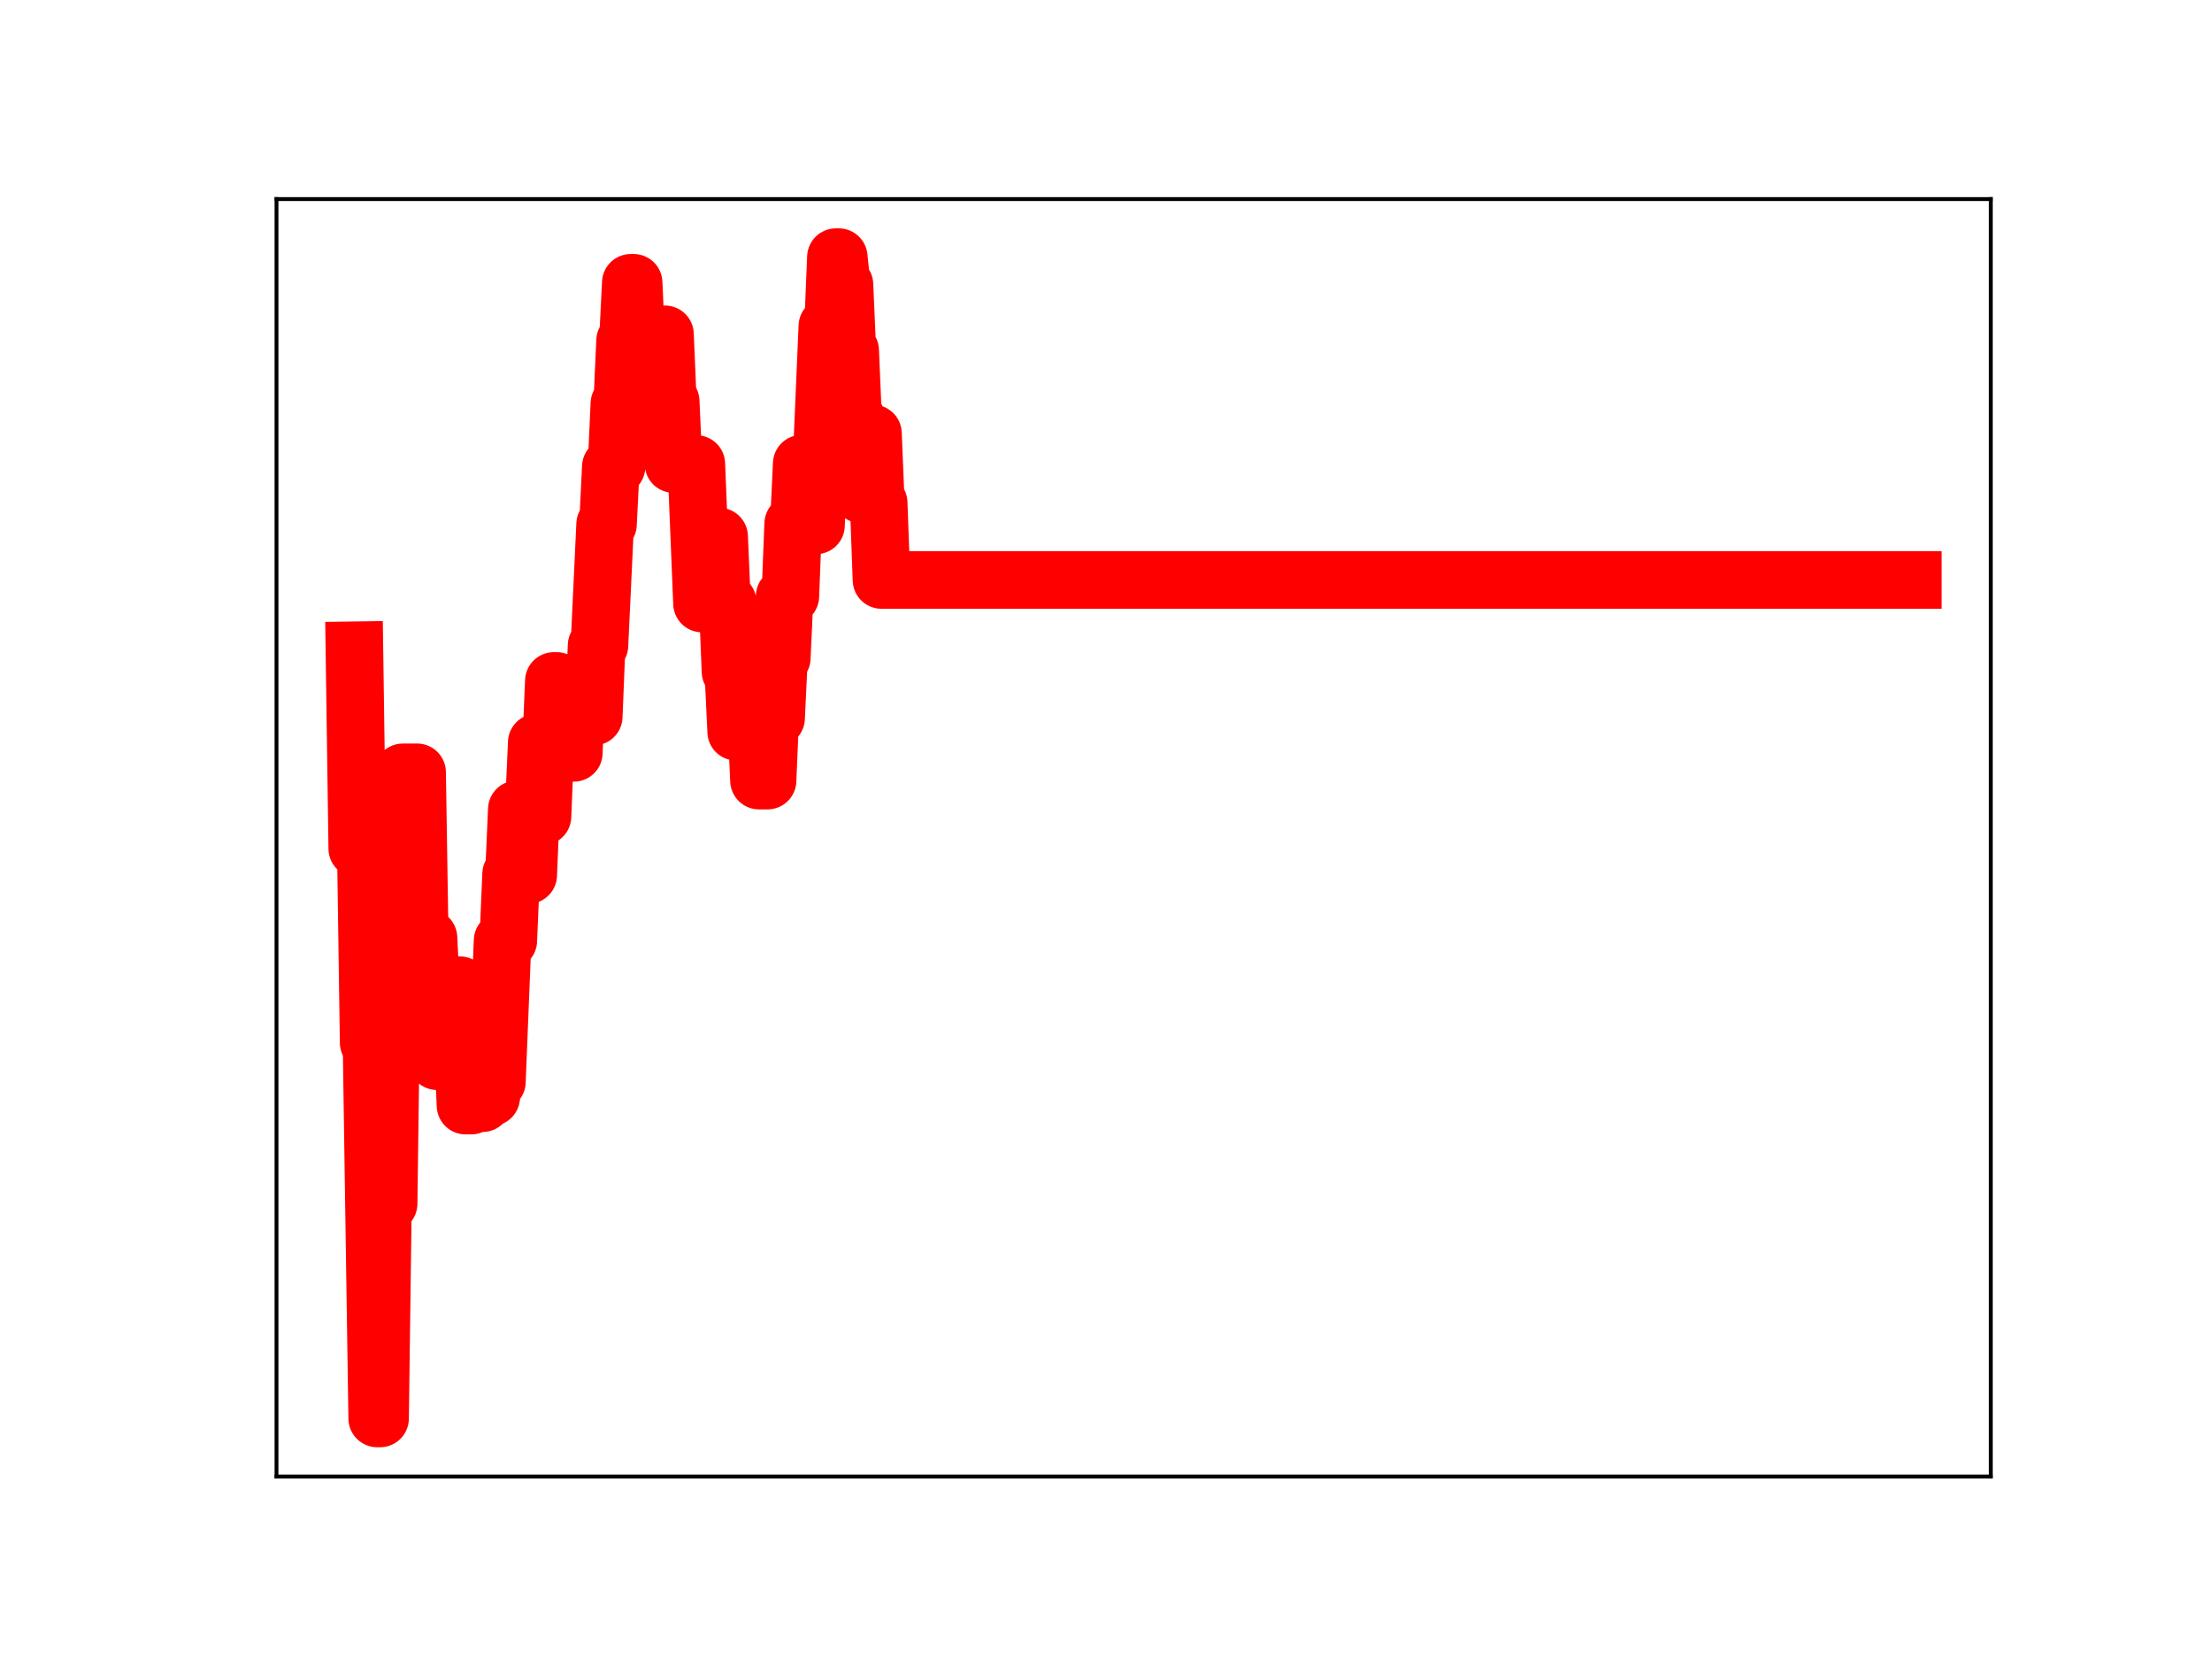 <?xml version="1.0" encoding="utf-8" standalone="no"?>
<!DOCTYPE svg PUBLIC "-//W3C//DTD SVG 1.1//EN"
  "http://www.w3.org/Graphics/SVG/1.1/DTD/svg11.dtd">
<!-- Created with matplotlib (https://matplotlib.org/) -->
<svg height="345.6pt" version="1.1" viewBox="0 0 460.8 345.6" width="460.8pt" xmlns="http://www.w3.org/2000/svg" xmlns:xlink="http://www.w3.org/1999/xlink">
 <defs>
  <style type="text/css">
*{stroke-linecap:butt;stroke-linejoin:round;}
  </style>
 </defs>
 <g id="figure_1">
  <g id="patch_1">
   <path d="M 0 345.6 
L 460.8 345.6 
L 460.8 0 
L 0 0 
z
" style="fill:#ffffff;"/>
  </g>
  <g id="axes_1">
   <g id="patch_2">
    <path d="M 57.6 307.584 
L 414.72 307.584 
L 414.72 41.472 
L 57.6 41.472 
z
" style="fill:#ffffff;"/>
   </g>
   <g id="line2d_1">
    <path clip-path="url(#pf8d76a6cd9)" d="M 73.833 135.465 
L 74.426 176.778 
L 76.207 176.778 
L 76.8 217.218 
L 77.394 217.218 
L 78.581 295.488 
L 79.174 295.488 
L 79.768 250.747 
L 80.955 250.747 
L 81.548 206.134 
L 83.329 206.134 
L 83.923 160.891 
L 86.89 160.888 
L 87.484 198.344 
L 88.077 198.344 
L 88.671 195.387 
L 89.264 195.387 
L 89.858 207.455 
L 90.451 207.455 
L 91.045 221.063 
L 91.638 221.063 
L 92.232 206.686 
L 93.419 206.686 
L 94.012 219.296 
L 94.606 219.296 
L 95.199 205.228 
L 95.793 205.228 
L 96.98 230.316 
L 98.167 230.316 
L 98.76 216.282 
L 99.354 216.282 
L 99.948 229.809 
L 100.541 229.809 
L 101.135 215.413 
L 101.728 228.582 
L 102.322 228.582 
L 102.915 225.366 
L 103.509 225.366 
L 104.696 195.961 
L 105.883 195.961 
L 106.476 182.059 
L 107.07 182.059 
L 107.663 168.599 
L 108.257 168.599 
L 108.85 182.286 
L 110.037 182.286 
L 110.631 167.917 
L 111.224 167.917 
L 111.818 154.682 
L 112.411 154.682 
L 113.005 170.084 
L 113.598 155.82 
L 114.785 155.82 
L 115.379 141.855 
L 115.973 141.855 
L 116.566 144.905 
L 117.16 144.905 
L 117.753 143.296 
L 118.347 156.833 
L 119.534 156.833 
L 120.127 142.769 
L 120.721 142.769 
L 121.314 144.902 
L 121.908 149.283 
L 123.688 149.283 
L 124.282 134.455 
L 124.875 134.455 
L 126.062 109.201 
L 126.656 109.201 
L 127.249 97.223 
L 128.436 97.223 
L 129.03 84.092 
L 129.623 84.092 
L 130.217 70.97 
L 130.81 70.97 
L 131.404 58.913 
L 131.998 58.913 
L 132.591 72.207 
L 133.185 72.207 
L 133.778 70.645 
L 134.965 70.645 
L 135.559 83.894 
L 137.339 83.894 
L 137.933 69.647 
L 138.526 69.647 
L 139.12 83.583 
L 139.713 83.583 
L 140.307 96.659 
L 145.055 96.659 
L 146.242 125.724 
L 147.429 125.724 
L 148.023 123.652 
L 148.616 123.652 
L 149.21 111.771 
L 149.803 111.771 
L 150.397 125.419 
L 151.584 125.419 
L 152.177 139.907 
L 152.771 139.907 
L 153.364 152.434 
L 153.958 152.434 
L 154.551 137.466 
L 155.145 137.466 
L 155.738 151.201 
L 156.332 151.201 
L 156.925 149.771 
L 157.519 149.771 
L 158.112 162.611 
L 159.893 162.611 
L 160.486 148.647 
L 161.08 148.647 
L 161.673 149.596 
L 162.267 137.078 
L 162.86 137.078 
L 163.454 124.213 
L 164.641 124.213 
L 165.235 109.109 
L 166.422 109.109 
L 167.015 96.595 
L 167.609 109.449 
L 169.983 109.449 
L 170.576 95.581 
L 171.17 95.581 
L 172.357 67.945 
L 173.544 67.945 
L 174.137 53.568 
L 174.731 53.568 
L 175.324 59.295 
L 175.918 59.295 
L 176.511 73.021 
L 177.105 73.021 
L 177.698 86.91 
L 178.292 86.91 
L 178.885 100.986 
L 179.479 103.023 
L 180.073 103.023 
L 180.666 90.302 
L 181.853 90.302 
L 182.447 104.73 
L 183.04 104.73 
L 183.634 120.821 
L 398.487 120.821 
L 398.487 120.821 
" style="fill:none;stroke:#ff0000;stroke-linecap:square;stroke-width:12;"/>
    <defs>
     <path d="M 0 3 
C 0.796 3 1.559 2.684 2.121 2.121 
C 2.684 1.559 3 0.796 3 0 
C 3 -0.796 2.684 -1.559 2.121 -2.121 
C 1.559 -2.684 0.796 -3 0 -3 
C -0.796 -3 -1.559 -2.684 -2.121 -2.121 
C -2.684 -1.559 -3 -0.796 -3 0 
C -3 0.796 -2.684 1.559 -2.121 2.121 
C -1.559 2.684 -0.796 3 0 3 
z
" id="mabb7058102" style="stroke:#ff0000;"/>
    </defs>
    <g clip-path="url(#pf8d76a6cd9)">
     <use style="fill:#ff0000;stroke:#ff0000;" x="73.833" xlink:href="#mabb7058102" y="135.465"/>
     <use style="fill:#ff0000;stroke:#ff0000;" x="74.426" xlink:href="#mabb7058102" y="176.778"/>
     <use style="fill:#ff0000;stroke:#ff0000;" x="75.02" xlink:href="#mabb7058102" y="176.778"/>
     <use style="fill:#ff0000;stroke:#ff0000;" x="75.613" xlink:href="#mabb7058102" y="176.778"/>
     <use style="fill:#ff0000;stroke:#ff0000;" x="76.207" xlink:href="#mabb7058102" y="176.778"/>
     <use style="fill:#ff0000;stroke:#ff0000;" x="76.8" xlink:href="#mabb7058102" y="217.218"/>
     <use style="fill:#ff0000;stroke:#ff0000;" x="77.394" xlink:href="#mabb7058102" y="217.218"/>
     <use style="fill:#ff0000;stroke:#ff0000;" x="77.987" xlink:href="#mabb7058102" y="256.075"/>
     <use style="fill:#ff0000;stroke:#ff0000;" x="78.581" xlink:href="#mabb7058102" y="295.488"/>
     <use style="fill:#ff0000;stroke:#ff0000;" x="79.174" xlink:href="#mabb7058102" y="295.488"/>
     <use style="fill:#ff0000;stroke:#ff0000;" x="79.768" xlink:href="#mabb7058102" y="250.747"/>
     <use style="fill:#ff0000;stroke:#ff0000;" x="80.361" xlink:href="#mabb7058102" y="250.747"/>
     <use style="fill:#ff0000;stroke:#ff0000;" x="80.955" xlink:href="#mabb7058102" y="250.747"/>
     <use style="fill:#ff0000;stroke:#ff0000;" x="81.548" xlink:href="#mabb7058102" y="206.134"/>
     <use style="fill:#ff0000;stroke:#ff0000;" x="82.142" xlink:href="#mabb7058102" y="206.134"/>
     <use style="fill:#ff0000;stroke:#ff0000;" x="82.736" xlink:href="#mabb7058102" y="206.134"/>
     <use style="fill:#ff0000;stroke:#ff0000;" x="83.329" xlink:href="#mabb7058102" y="206.134"/>
     <use style="fill:#ff0000;stroke:#ff0000;" x="83.923" xlink:href="#mabb7058102" y="160.891"/>
     <use style="fill:#ff0000;stroke:#ff0000;" x="84.516" xlink:href="#mabb7058102" y="160.891"/>
     <use style="fill:#ff0000;stroke:#ff0000;" x="85.11" xlink:href="#mabb7058102" y="160.891"/>
     <use style="fill:#ff0000;stroke:#ff0000;" x="85.703" xlink:href="#mabb7058102" y="160.891"/>
     <use style="fill:#ff0000;stroke:#ff0000;" x="86.297" xlink:href="#mabb7058102" y="160.888"/>
     <use style="fill:#ff0000;stroke:#ff0000;" x="86.89" xlink:href="#mabb7058102" y="160.888"/>
     <use style="fill:#ff0000;stroke:#ff0000;" x="87.484" xlink:href="#mabb7058102" y="198.344"/>
     <use style="fill:#ff0000;stroke:#ff0000;" x="88.077" xlink:href="#mabb7058102" y="198.344"/>
     <use style="fill:#ff0000;stroke:#ff0000;" x="88.671" xlink:href="#mabb7058102" y="195.387"/>
     <use style="fill:#ff0000;stroke:#ff0000;" x="89.264" xlink:href="#mabb7058102" y="195.387"/>
     <use style="fill:#ff0000;stroke:#ff0000;" x="89.858" xlink:href="#mabb7058102" y="207.455"/>
     <use style="fill:#ff0000;stroke:#ff0000;" x="90.451" xlink:href="#mabb7058102" y="207.455"/>
     <use style="fill:#ff0000;stroke:#ff0000;" x="91.045" xlink:href="#mabb7058102" y="221.063"/>
     <use style="fill:#ff0000;stroke:#ff0000;" x="91.638" xlink:href="#mabb7058102" y="221.063"/>
     <use style="fill:#ff0000;stroke:#ff0000;" x="92.232" xlink:href="#mabb7058102" y="206.686"/>
     <use style="fill:#ff0000;stroke:#ff0000;" x="92.825" xlink:href="#mabb7058102" y="206.686"/>
     <use style="fill:#ff0000;stroke:#ff0000;" x="93.419" xlink:href="#mabb7058102" y="206.686"/>
     <use style="fill:#ff0000;stroke:#ff0000;" x="94.012" xlink:href="#mabb7058102" y="219.296"/>
     <use style="fill:#ff0000;stroke:#ff0000;" x="94.606" xlink:href="#mabb7058102" y="219.296"/>
     <use style="fill:#ff0000;stroke:#ff0000;" x="95.199" xlink:href="#mabb7058102" y="205.228"/>
     <use style="fill:#ff0000;stroke:#ff0000;" x="95.793" xlink:href="#mabb7058102" y="205.228"/>
     <use style="fill:#ff0000;stroke:#ff0000;" x="96.386" xlink:href="#mabb7058102" y="218.008"/>
     <use style="fill:#ff0000;stroke:#ff0000;" x="96.98" xlink:href="#mabb7058102" y="230.316"/>
     <use style="fill:#ff0000;stroke:#ff0000;" x="97.573" xlink:href="#mabb7058102" y="230.316"/>
     <use style="fill:#ff0000;stroke:#ff0000;" x="98.167" xlink:href="#mabb7058102" y="230.316"/>
     <use style="fill:#ff0000;stroke:#ff0000;" x="98.76" xlink:href="#mabb7058102" y="216.282"/>
     <use style="fill:#ff0000;stroke:#ff0000;" x="99.354" xlink:href="#mabb7058102" y="216.282"/>
     <use style="fill:#ff0000;stroke:#ff0000;" x="99.948" xlink:href="#mabb7058102" y="229.809"/>
     <use style="fill:#ff0000;stroke:#ff0000;" x="100.541" xlink:href="#mabb7058102" y="229.809"/>
     <use style="fill:#ff0000;stroke:#ff0000;" x="101.135" xlink:href="#mabb7058102" y="215.413"/>
     <use style="fill:#ff0000;stroke:#ff0000;" x="101.728" xlink:href="#mabb7058102" y="228.582"/>
     <use style="fill:#ff0000;stroke:#ff0000;" x="102.322" xlink:href="#mabb7058102" y="228.582"/>
     <use style="fill:#ff0000;stroke:#ff0000;" x="102.915" xlink:href="#mabb7058102" y="225.366"/>
     <use style="fill:#ff0000;stroke:#ff0000;" x="103.509" xlink:href="#mabb7058102" y="225.366"/>
     <use style="fill:#ff0000;stroke:#ff0000;" x="104.102" xlink:href="#mabb7058102" y="210.723"/>
     <use style="fill:#ff0000;stroke:#ff0000;" x="104.696" xlink:href="#mabb7058102" y="195.961"/>
     <use style="fill:#ff0000;stroke:#ff0000;" x="105.289" xlink:href="#mabb7058102" y="195.961"/>
     <use style="fill:#ff0000;stroke:#ff0000;" x="105.883" xlink:href="#mabb7058102" y="195.961"/>
     <use style="fill:#ff0000;stroke:#ff0000;" x="106.476" xlink:href="#mabb7058102" y="182.059"/>
     <use style="fill:#ff0000;stroke:#ff0000;" x="107.07" xlink:href="#mabb7058102" y="182.059"/>
     <use style="fill:#ff0000;stroke:#ff0000;" x="107.663" xlink:href="#mabb7058102" y="168.599"/>
     <use style="fill:#ff0000;stroke:#ff0000;" x="108.257" xlink:href="#mabb7058102" y="168.599"/>
     <use style="fill:#ff0000;stroke:#ff0000;" x="108.85" xlink:href="#mabb7058102" y="182.286"/>
     <use style="fill:#ff0000;stroke:#ff0000;" x="109.444" xlink:href="#mabb7058102" y="182.286"/>
     <use style="fill:#ff0000;stroke:#ff0000;" x="110.037" xlink:href="#mabb7058102" y="182.286"/>
     <use style="fill:#ff0000;stroke:#ff0000;" x="110.631" xlink:href="#mabb7058102" y="167.917"/>
     <use style="fill:#ff0000;stroke:#ff0000;" x="111.224" xlink:href="#mabb7058102" y="167.917"/>
     <use style="fill:#ff0000;stroke:#ff0000;" x="111.818" xlink:href="#mabb7058102" y="154.682"/>
     <use style="fill:#ff0000;stroke:#ff0000;" x="112.411" xlink:href="#mabb7058102" y="154.682"/>
     <use style="fill:#ff0000;stroke:#ff0000;" x="113.005" xlink:href="#mabb7058102" y="170.084"/>
     <use style="fill:#ff0000;stroke:#ff0000;" x="113.598" xlink:href="#mabb7058102" y="155.82"/>
     <use style="fill:#ff0000;stroke:#ff0000;" x="114.192" xlink:href="#mabb7058102" y="155.82"/>
     <use style="fill:#ff0000;stroke:#ff0000;" x="114.785" xlink:href="#mabb7058102" y="155.82"/>
     <use style="fill:#ff0000;stroke:#ff0000;" x="115.379" xlink:href="#mabb7058102" y="141.855"/>
     <use style="fill:#ff0000;stroke:#ff0000;" x="115.973" xlink:href="#mabb7058102" y="141.855"/>
     <use style="fill:#ff0000;stroke:#ff0000;" x="116.566" xlink:href="#mabb7058102" y="144.905"/>
     <use style="fill:#ff0000;stroke:#ff0000;" x="117.16" xlink:href="#mabb7058102" y="144.905"/>
     <use style="fill:#ff0000;stroke:#ff0000;" x="117.753" xlink:href="#mabb7058102" y="143.296"/>
     <use style="fill:#ff0000;stroke:#ff0000;" x="118.347" xlink:href="#mabb7058102" y="156.833"/>
     <use style="fill:#ff0000;stroke:#ff0000;" x="118.94" xlink:href="#mabb7058102" y="156.833"/>
     <use style="fill:#ff0000;stroke:#ff0000;" x="119.534" xlink:href="#mabb7058102" y="156.833"/>
     <use style="fill:#ff0000;stroke:#ff0000;" x="120.127" xlink:href="#mabb7058102" y="142.769"/>
     <use style="fill:#ff0000;stroke:#ff0000;" x="120.721" xlink:href="#mabb7058102" y="142.769"/>
     <use style="fill:#ff0000;stroke:#ff0000;" x="121.314" xlink:href="#mabb7058102" y="144.902"/>
     <use style="fill:#ff0000;stroke:#ff0000;" x="121.908" xlink:href="#mabb7058102" y="149.283"/>
     <use style="fill:#ff0000;stroke:#ff0000;" x="122.501" xlink:href="#mabb7058102" y="149.283"/>
     <use style="fill:#ff0000;stroke:#ff0000;" x="123.095" xlink:href="#mabb7058102" y="149.283"/>
     <use style="fill:#ff0000;stroke:#ff0000;" x="123.688" xlink:href="#mabb7058102" y="149.283"/>
     <use style="fill:#ff0000;stroke:#ff0000;" x="124.282" xlink:href="#mabb7058102" y="134.455"/>
     <use style="fill:#ff0000;stroke:#ff0000;" x="124.875" xlink:href="#mabb7058102" y="134.455"/>
     <use style="fill:#ff0000;stroke:#ff0000;" x="125.469" xlink:href="#mabb7058102" y="122.248"/>
     <use style="fill:#ff0000;stroke:#ff0000;" x="126.062" xlink:href="#mabb7058102" y="109.201"/>
     <use style="fill:#ff0000;stroke:#ff0000;" x="126.656" xlink:href="#mabb7058102" y="109.201"/>
     <use style="fill:#ff0000;stroke:#ff0000;" x="127.249" xlink:href="#mabb7058102" y="97.223"/>
     <use style="fill:#ff0000;stroke:#ff0000;" x="127.843" xlink:href="#mabb7058102" y="97.223"/>
     <use style="fill:#ff0000;stroke:#ff0000;" x="128.436" xlink:href="#mabb7058102" y="97.223"/>
     <use style="fill:#ff0000;stroke:#ff0000;" x="129.03" xlink:href="#mabb7058102" y="84.092"/>
     <use style="fill:#ff0000;stroke:#ff0000;" x="129.623" xlink:href="#mabb7058102" y="84.092"/>
     <use style="fill:#ff0000;stroke:#ff0000;" x="130.217" xlink:href="#mabb7058102" y="70.97"/>
     <use style="fill:#ff0000;stroke:#ff0000;" x="130.81" xlink:href="#mabb7058102" y="70.97"/>
     <use style="fill:#ff0000;stroke:#ff0000;" x="131.404" xlink:href="#mabb7058102" y="58.913"/>
     <use style="fill:#ff0000;stroke:#ff0000;" x="131.998" xlink:href="#mabb7058102" y="58.913"/>
     <use style="fill:#ff0000;stroke:#ff0000;" x="132.591" xlink:href="#mabb7058102" y="72.207"/>
     <use style="fill:#ff0000;stroke:#ff0000;" x="133.185" xlink:href="#mabb7058102" y="72.207"/>
     <use style="fill:#ff0000;stroke:#ff0000;" x="133.778" xlink:href="#mabb7058102" y="70.645"/>
     <use style="fill:#ff0000;stroke:#ff0000;" x="134.372" xlink:href="#mabb7058102" y="70.645"/>
     <use style="fill:#ff0000;stroke:#ff0000;" x="134.965" xlink:href="#mabb7058102" y="70.645"/>
     <use style="fill:#ff0000;stroke:#ff0000;" x="135.559" xlink:href="#mabb7058102" y="83.894"/>
     <use style="fill:#ff0000;stroke:#ff0000;" x="136.152" xlink:href="#mabb7058102" y="83.894"/>
     <use style="fill:#ff0000;stroke:#ff0000;" x="136.746" xlink:href="#mabb7058102" y="83.894"/>
     <use style="fill:#ff0000;stroke:#ff0000;" x="137.339" xlink:href="#mabb7058102" y="83.894"/>
     <use style="fill:#ff0000;stroke:#ff0000;" x="137.933" xlink:href="#mabb7058102" y="69.647"/>
     <use style="fill:#ff0000;stroke:#ff0000;" x="138.526" xlink:href="#mabb7058102" y="69.647"/>
     <use style="fill:#ff0000;stroke:#ff0000;" x="139.12" xlink:href="#mabb7058102" y="83.583"/>
     <use style="fill:#ff0000;stroke:#ff0000;" x="139.713" xlink:href="#mabb7058102" y="83.583"/>
     <use style="fill:#ff0000;stroke:#ff0000;" x="140.307" xlink:href="#mabb7058102" y="96.659"/>
     <use style="fill:#ff0000;stroke:#ff0000;" x="140.9" xlink:href="#mabb7058102" y="96.659"/>
     <use style="fill:#ff0000;stroke:#ff0000;" x="141.494" xlink:href="#mabb7058102" y="96.659"/>
     <use style="fill:#ff0000;stroke:#ff0000;" x="142.087" xlink:href="#mabb7058102" y="96.659"/>
     <use style="fill:#ff0000;stroke:#ff0000;" x="142.681" xlink:href="#mabb7058102" y="96.659"/>
     <use style="fill:#ff0000;stroke:#ff0000;" x="143.274" xlink:href="#mabb7058102" y="96.659"/>
     <use style="fill:#ff0000;stroke:#ff0000;" x="143.868" xlink:href="#mabb7058102" y="96.659"/>
     <use style="fill:#ff0000;stroke:#ff0000;" x="144.461" xlink:href="#mabb7058102" y="96.659"/>
     <use style="fill:#ff0000;stroke:#ff0000;" x="145.055" xlink:href="#mabb7058102" y="96.659"/>
     <use style="fill:#ff0000;stroke:#ff0000;" x="145.648" xlink:href="#mabb7058102" y="110.541"/>
     <use style="fill:#ff0000;stroke:#ff0000;" x="146.242" xlink:href="#mabb7058102" y="125.724"/>
     <use style="fill:#ff0000;stroke:#ff0000;" x="146.835" xlink:href="#mabb7058102" y="125.724"/>
     <use style="fill:#ff0000;stroke:#ff0000;" x="147.429" xlink:href="#mabb7058102" y="125.724"/>
     <use style="fill:#ff0000;stroke:#ff0000;" x="148.023" xlink:href="#mabb7058102" y="123.652"/>
     <use style="fill:#ff0000;stroke:#ff0000;" x="148.616" xlink:href="#mabb7058102" y="123.652"/>
     <use style="fill:#ff0000;stroke:#ff0000;" x="149.21" xlink:href="#mabb7058102" y="111.771"/>
     <use style="fill:#ff0000;stroke:#ff0000;" x="149.803" xlink:href="#mabb7058102" y="111.771"/>
     <use style="fill:#ff0000;stroke:#ff0000;" x="150.397" xlink:href="#mabb7058102" y="125.419"/>
     <use style="fill:#ff0000;stroke:#ff0000;" x="150.99" xlink:href="#mabb7058102" y="125.419"/>
     <use style="fill:#ff0000;stroke:#ff0000;" x="151.584" xlink:href="#mabb7058102" y="125.419"/>
     <use style="fill:#ff0000;stroke:#ff0000;" x="152.177" xlink:href="#mabb7058102" y="139.907"/>
     <use style="fill:#ff0000;stroke:#ff0000;" x="152.771" xlink:href="#mabb7058102" y="139.907"/>
     <use style="fill:#ff0000;stroke:#ff0000;" x="153.364" xlink:href="#mabb7058102" y="152.434"/>
     <use style="fill:#ff0000;stroke:#ff0000;" x="153.958" xlink:href="#mabb7058102" y="152.434"/>
     <use style="fill:#ff0000;stroke:#ff0000;" x="154.551" xlink:href="#mabb7058102" y="137.466"/>
     <use style="fill:#ff0000;stroke:#ff0000;" x="155.145" xlink:href="#mabb7058102" y="137.466"/>
     <use style="fill:#ff0000;stroke:#ff0000;" x="155.738" xlink:href="#mabb7058102" y="151.201"/>
     <use style="fill:#ff0000;stroke:#ff0000;" x="156.332" xlink:href="#mabb7058102" y="151.201"/>
     <use style="fill:#ff0000;stroke:#ff0000;" x="156.925" xlink:href="#mabb7058102" y="149.771"/>
     <use style="fill:#ff0000;stroke:#ff0000;" x="157.519" xlink:href="#mabb7058102" y="149.771"/>
     <use style="fill:#ff0000;stroke:#ff0000;" x="158.112" xlink:href="#mabb7058102" y="162.611"/>
     <use style="fill:#ff0000;stroke:#ff0000;" x="158.706" xlink:href="#mabb7058102" y="162.611"/>
     <use style="fill:#ff0000;stroke:#ff0000;" x="159.299" xlink:href="#mabb7058102" y="162.611"/>
     <use style="fill:#ff0000;stroke:#ff0000;" x="159.893" xlink:href="#mabb7058102" y="162.611"/>
     <use style="fill:#ff0000;stroke:#ff0000;" x="160.486" xlink:href="#mabb7058102" y="148.647"/>
     <use style="fill:#ff0000;stroke:#ff0000;" x="161.08" xlink:href="#mabb7058102" y="148.647"/>
     <use style="fill:#ff0000;stroke:#ff0000;" x="161.673" xlink:href="#mabb7058102" y="149.596"/>
     <use style="fill:#ff0000;stroke:#ff0000;" x="162.267" xlink:href="#mabb7058102" y="137.078"/>
     <use style="fill:#ff0000;stroke:#ff0000;" x="162.86" xlink:href="#mabb7058102" y="137.078"/>
     <use style="fill:#ff0000;stroke:#ff0000;" x="163.454" xlink:href="#mabb7058102" y="124.213"/>
     <use style="fill:#ff0000;stroke:#ff0000;" x="164.048" xlink:href="#mabb7058102" y="124.213"/>
     <use style="fill:#ff0000;stroke:#ff0000;" x="164.641" xlink:href="#mabb7058102" y="124.213"/>
     <use style="fill:#ff0000;stroke:#ff0000;" x="165.235" xlink:href="#mabb7058102" y="109.109"/>
     <use style="fill:#ff0000;stroke:#ff0000;" x="165.828" xlink:href="#mabb7058102" y="109.109"/>
     <use style="fill:#ff0000;stroke:#ff0000;" x="166.422" xlink:href="#mabb7058102" y="109.109"/>
     <use style="fill:#ff0000;stroke:#ff0000;" x="167.015" xlink:href="#mabb7058102" y="96.595"/>
     <use style="fill:#ff0000;stroke:#ff0000;" x="167.609" xlink:href="#mabb7058102" y="109.449"/>
     <use style="fill:#ff0000;stroke:#ff0000;" x="168.202" xlink:href="#mabb7058102" y="109.449"/>
     <use style="fill:#ff0000;stroke:#ff0000;" x="168.796" xlink:href="#mabb7058102" y="109.449"/>
     <use style="fill:#ff0000;stroke:#ff0000;" x="169.389" xlink:href="#mabb7058102" y="109.449"/>
     <use style="fill:#ff0000;stroke:#ff0000;" x="169.983" xlink:href="#mabb7058102" y="109.449"/>
     <use style="fill:#ff0000;stroke:#ff0000;" x="170.576" xlink:href="#mabb7058102" y="95.581"/>
     <use style="fill:#ff0000;stroke:#ff0000;" x="171.17" xlink:href="#mabb7058102" y="95.581"/>
     <use style="fill:#ff0000;stroke:#ff0000;" x="171.763" xlink:href="#mabb7058102" y="82.806"/>
     <use style="fill:#ff0000;stroke:#ff0000;" x="172.357" xlink:href="#mabb7058102" y="67.945"/>
     <use style="fill:#ff0000;stroke:#ff0000;" x="172.95" xlink:href="#mabb7058102" y="67.945"/>
     <use style="fill:#ff0000;stroke:#ff0000;" x="173.544" xlink:href="#mabb7058102" y="67.945"/>
     <use style="fill:#ff0000;stroke:#ff0000;" x="174.137" xlink:href="#mabb7058102" y="53.568"/>
     <use style="fill:#ff0000;stroke:#ff0000;" x="174.731" xlink:href="#mabb7058102" y="53.568"/>
     <use style="fill:#ff0000;stroke:#ff0000;" x="175.324" xlink:href="#mabb7058102" y="59.295"/>
     <use style="fill:#ff0000;stroke:#ff0000;" x="175.918" xlink:href="#mabb7058102" y="59.295"/>
     <use style="fill:#ff0000;stroke:#ff0000;" x="176.511" xlink:href="#mabb7058102" y="73.021"/>
     <use style="fill:#ff0000;stroke:#ff0000;" x="177.105" xlink:href="#mabb7058102" y="73.021"/>
     <use style="fill:#ff0000;stroke:#ff0000;" x="177.698" xlink:href="#mabb7058102" y="86.91"/>
     <use style="fill:#ff0000;stroke:#ff0000;" x="178.292" xlink:href="#mabb7058102" y="86.91"/>
     <use style="fill:#ff0000;stroke:#ff0000;" x="178.885" xlink:href="#mabb7058102" y="100.986"/>
     <use style="fill:#ff0000;stroke:#ff0000;" x="179.479" xlink:href="#mabb7058102" y="103.023"/>
     <use style="fill:#ff0000;stroke:#ff0000;" x="180.073" xlink:href="#mabb7058102" y="103.023"/>
     <use style="fill:#ff0000;stroke:#ff0000;" x="180.666" xlink:href="#mabb7058102" y="90.302"/>
     <use style="fill:#ff0000;stroke:#ff0000;" x="181.26" xlink:href="#mabb7058102" y="90.302"/>
     <use style="fill:#ff0000;stroke:#ff0000;" x="181.853" xlink:href="#mabb7058102" y="90.302"/>
     <use style="fill:#ff0000;stroke:#ff0000;" x="182.447" xlink:href="#mabb7058102" y="104.73"/>
     <use style="fill:#ff0000;stroke:#ff0000;" x="183.04" xlink:href="#mabb7058102" y="104.73"/>
     <use style="fill:#ff0000;stroke:#ff0000;" x="183.634" xlink:href="#mabb7058102" y="120.821"/>
     <use style="fill:#ff0000;stroke:#ff0000;" x="184.227" xlink:href="#mabb7058102" y="120.821"/>
     <use style="fill:#ff0000;stroke:#ff0000;" x="184.821" xlink:href="#mabb7058102" y="120.821"/>
     <use style="fill:#ff0000;stroke:#ff0000;" x="185.414" xlink:href="#mabb7058102" y="120.821"/>
     <use style="fill:#ff0000;stroke:#ff0000;" x="186.008" xlink:href="#mabb7058102" y="120.821"/>
     <use style="fill:#ff0000;stroke:#ff0000;" x="186.601" xlink:href="#mabb7058102" y="120.821"/>
     <use style="fill:#ff0000;stroke:#ff0000;" x="187.195" xlink:href="#mabb7058102" y="120.821"/>
     <use style="fill:#ff0000;stroke:#ff0000;" x="187.788" xlink:href="#mabb7058102" y="120.821"/>
     <use style="fill:#ff0000;stroke:#ff0000;" x="188.382" xlink:href="#mabb7058102" y="120.821"/>
     <use style="fill:#ff0000;stroke:#ff0000;" x="188.975" xlink:href="#mabb7058102" y="120.821"/>
     <use style="fill:#ff0000;stroke:#ff0000;" x="189.569" xlink:href="#mabb7058102" y="120.821"/>
     <use style="fill:#ff0000;stroke:#ff0000;" x="190.162" xlink:href="#mabb7058102" y="120.821"/>
     <use style="fill:#ff0000;stroke:#ff0000;" x="190.756" xlink:href="#mabb7058102" y="120.821"/>
     <use style="fill:#ff0000;stroke:#ff0000;" x="191.349" xlink:href="#mabb7058102" y="120.821"/>
     <use style="fill:#ff0000;stroke:#ff0000;" x="191.943" xlink:href="#mabb7058102" y="120.821"/>
     <use style="fill:#ff0000;stroke:#ff0000;" x="192.536" xlink:href="#mabb7058102" y="120.821"/>
     <use style="fill:#ff0000;stroke:#ff0000;" x="193.13" xlink:href="#mabb7058102" y="120.821"/>
     <use style="fill:#ff0000;stroke:#ff0000;" x="193.723" xlink:href="#mabb7058102" y="120.821"/>
     <use style="fill:#ff0000;stroke:#ff0000;" x="194.317" xlink:href="#mabb7058102" y="120.821"/>
     <use style="fill:#ff0000;stroke:#ff0000;" x="194.91" xlink:href="#mabb7058102" y="120.821"/>
     <use style="fill:#ff0000;stroke:#ff0000;" x="195.504" xlink:href="#mabb7058102" y="120.821"/>
     <use style="fill:#ff0000;stroke:#ff0000;" x="196.098" xlink:href="#mabb7058102" y="120.821"/>
     <use style="fill:#ff0000;stroke:#ff0000;" x="196.691" xlink:href="#mabb7058102" y="120.821"/>
     <use style="fill:#ff0000;stroke:#ff0000;" x="197.285" xlink:href="#mabb7058102" y="120.821"/>
     <use style="fill:#ff0000;stroke:#ff0000;" x="197.878" xlink:href="#mabb7058102" y="120.821"/>
     <use style="fill:#ff0000;stroke:#ff0000;" x="198.472" xlink:href="#mabb7058102" y="120.821"/>
     <use style="fill:#ff0000;stroke:#ff0000;" x="199.065" xlink:href="#mabb7058102" y="120.821"/>
     <use style="fill:#ff0000;stroke:#ff0000;" x="199.659" xlink:href="#mabb7058102" y="120.821"/>
     <use style="fill:#ff0000;stroke:#ff0000;" x="200.252" xlink:href="#mabb7058102" y="120.821"/>
     <use style="fill:#ff0000;stroke:#ff0000;" x="200.846" xlink:href="#mabb7058102" y="120.821"/>
     <use style="fill:#ff0000;stroke:#ff0000;" x="201.439" xlink:href="#mabb7058102" y="120.821"/>
     <use style="fill:#ff0000;stroke:#ff0000;" x="202.033" xlink:href="#mabb7058102" y="120.821"/>
     <use style="fill:#ff0000;stroke:#ff0000;" x="202.626" xlink:href="#mabb7058102" y="120.821"/>
     <use style="fill:#ff0000;stroke:#ff0000;" x="203.22" xlink:href="#mabb7058102" y="120.821"/>
     <use style="fill:#ff0000;stroke:#ff0000;" x="203.813" xlink:href="#mabb7058102" y="120.821"/>
     <use style="fill:#ff0000;stroke:#ff0000;" x="204.407" xlink:href="#mabb7058102" y="120.821"/>
     <use style="fill:#ff0000;stroke:#ff0000;" x="205" xlink:href="#mabb7058102" y="120.821"/>
     <use style="fill:#ff0000;stroke:#ff0000;" x="205.594" xlink:href="#mabb7058102" y="120.821"/>
     <use style="fill:#ff0000;stroke:#ff0000;" x="206.187" xlink:href="#mabb7058102" y="120.821"/>
     <use style="fill:#ff0000;stroke:#ff0000;" x="206.781" xlink:href="#mabb7058102" y="120.821"/>
     <use style="fill:#ff0000;stroke:#ff0000;" x="207.374" xlink:href="#mabb7058102" y="120.821"/>
     <use style="fill:#ff0000;stroke:#ff0000;" x="207.968" xlink:href="#mabb7058102" y="120.821"/>
     <use style="fill:#ff0000;stroke:#ff0000;" x="208.561" xlink:href="#mabb7058102" y="120.821"/>
     <use style="fill:#ff0000;stroke:#ff0000;" x="209.155" xlink:href="#mabb7058102" y="120.821"/>
     <use style="fill:#ff0000;stroke:#ff0000;" x="209.748" xlink:href="#mabb7058102" y="120.821"/>
     <use style="fill:#ff0000;stroke:#ff0000;" x="210.342" xlink:href="#mabb7058102" y="120.821"/>
     <use style="fill:#ff0000;stroke:#ff0000;" x="210.935" xlink:href="#mabb7058102" y="120.821"/>
     <use style="fill:#ff0000;stroke:#ff0000;" x="211.529" xlink:href="#mabb7058102" y="120.821"/>
     <use style="fill:#ff0000;stroke:#ff0000;" x="212.123" xlink:href="#mabb7058102" y="120.821"/>
     <use style="fill:#ff0000;stroke:#ff0000;" x="212.716" xlink:href="#mabb7058102" y="120.821"/>
     <use style="fill:#ff0000;stroke:#ff0000;" x="213.31" xlink:href="#mabb7058102" y="120.821"/>
     <use style="fill:#ff0000;stroke:#ff0000;" x="213.903" xlink:href="#mabb7058102" y="120.821"/>
     <use style="fill:#ff0000;stroke:#ff0000;" x="214.497" xlink:href="#mabb7058102" y="120.821"/>
     <use style="fill:#ff0000;stroke:#ff0000;" x="215.09" xlink:href="#mabb7058102" y="120.821"/>
     <use style="fill:#ff0000;stroke:#ff0000;" x="215.684" xlink:href="#mabb7058102" y="120.821"/>
     <use style="fill:#ff0000;stroke:#ff0000;" x="216.277" xlink:href="#mabb7058102" y="120.821"/>
     <use style="fill:#ff0000;stroke:#ff0000;" x="216.871" xlink:href="#mabb7058102" y="120.821"/>
     <use style="fill:#ff0000;stroke:#ff0000;" x="217.464" xlink:href="#mabb7058102" y="120.821"/>
     <use style="fill:#ff0000;stroke:#ff0000;" x="218.058" xlink:href="#mabb7058102" y="120.821"/>
     <use style="fill:#ff0000;stroke:#ff0000;" x="218.651" xlink:href="#mabb7058102" y="120.821"/>
     <use style="fill:#ff0000;stroke:#ff0000;" x="219.245" xlink:href="#mabb7058102" y="120.821"/>
     <use style="fill:#ff0000;stroke:#ff0000;" x="219.838" xlink:href="#mabb7058102" y="120.821"/>
     <use style="fill:#ff0000;stroke:#ff0000;" x="220.432" xlink:href="#mabb7058102" y="120.821"/>
     <use style="fill:#ff0000;stroke:#ff0000;" x="221.025" xlink:href="#mabb7058102" y="120.821"/>
     <use style="fill:#ff0000;stroke:#ff0000;" x="221.619" xlink:href="#mabb7058102" y="120.821"/>
     <use style="fill:#ff0000;stroke:#ff0000;" x="222.212" xlink:href="#mabb7058102" y="120.821"/>
     <use style="fill:#ff0000;stroke:#ff0000;" x="222.806" xlink:href="#mabb7058102" y="120.821"/>
     <use style="fill:#ff0000;stroke:#ff0000;" x="223.399" xlink:href="#mabb7058102" y="120.821"/>
     <use style="fill:#ff0000;stroke:#ff0000;" x="223.993" xlink:href="#mabb7058102" y="120.821"/>
     <use style="fill:#ff0000;stroke:#ff0000;" x="224.586" xlink:href="#mabb7058102" y="120.821"/>
     <use style="fill:#ff0000;stroke:#ff0000;" x="225.18" xlink:href="#mabb7058102" y="120.821"/>
     <use style="fill:#ff0000;stroke:#ff0000;" x="225.773" xlink:href="#mabb7058102" y="120.821"/>
     <use style="fill:#ff0000;stroke:#ff0000;" x="226.367" xlink:href="#mabb7058102" y="120.821"/>
     <use style="fill:#ff0000;stroke:#ff0000;" x="226.96" xlink:href="#mabb7058102" y="120.821"/>
     <use style="fill:#ff0000;stroke:#ff0000;" x="227.554" xlink:href="#mabb7058102" y="120.821"/>
     <use style="fill:#ff0000;stroke:#ff0000;" x="228.148" xlink:href="#mabb7058102" y="120.821"/>
     <use style="fill:#ff0000;stroke:#ff0000;" x="228.741" xlink:href="#mabb7058102" y="120.821"/>
     <use style="fill:#ff0000;stroke:#ff0000;" x="229.335" xlink:href="#mabb7058102" y="120.821"/>
     <use style="fill:#ff0000;stroke:#ff0000;" x="229.928" xlink:href="#mabb7058102" y="120.821"/>
     <use style="fill:#ff0000;stroke:#ff0000;" x="230.522" xlink:href="#mabb7058102" y="120.821"/>
     <use style="fill:#ff0000;stroke:#ff0000;" x="231.115" xlink:href="#mabb7058102" y="120.821"/>
     <use style="fill:#ff0000;stroke:#ff0000;" x="231.709" xlink:href="#mabb7058102" y="120.821"/>
     <use style="fill:#ff0000;stroke:#ff0000;" x="232.302" xlink:href="#mabb7058102" y="120.821"/>
     <use style="fill:#ff0000;stroke:#ff0000;" x="232.896" xlink:href="#mabb7058102" y="120.821"/>
     <use style="fill:#ff0000;stroke:#ff0000;" x="233.489" xlink:href="#mabb7058102" y="120.821"/>
     <use style="fill:#ff0000;stroke:#ff0000;" x="234.083" xlink:href="#mabb7058102" y="120.821"/>
     <use style="fill:#ff0000;stroke:#ff0000;" x="234.676" xlink:href="#mabb7058102" y="120.821"/>
     <use style="fill:#ff0000;stroke:#ff0000;" x="235.27" xlink:href="#mabb7058102" y="120.821"/>
     <use style="fill:#ff0000;stroke:#ff0000;" x="235.863" xlink:href="#mabb7058102" y="120.821"/>
     <use style="fill:#ff0000;stroke:#ff0000;" x="236.457" xlink:href="#mabb7058102" y="120.821"/>
     <use style="fill:#ff0000;stroke:#ff0000;" x="237.05" xlink:href="#mabb7058102" y="120.821"/>
     <use style="fill:#ff0000;stroke:#ff0000;" x="237.644" xlink:href="#mabb7058102" y="120.821"/>
     <use style="fill:#ff0000;stroke:#ff0000;" x="238.237" xlink:href="#mabb7058102" y="120.821"/>
     <use style="fill:#ff0000;stroke:#ff0000;" x="238.831" xlink:href="#mabb7058102" y="120.821"/>
     <use style="fill:#ff0000;stroke:#ff0000;" x="239.424" xlink:href="#mabb7058102" y="120.821"/>
     <use style="fill:#ff0000;stroke:#ff0000;" x="240.018" xlink:href="#mabb7058102" y="120.821"/>
     <use style="fill:#ff0000;stroke:#ff0000;" x="240.611" xlink:href="#mabb7058102" y="120.821"/>
     <use style="fill:#ff0000;stroke:#ff0000;" x="241.205" xlink:href="#mabb7058102" y="120.821"/>
     <use style="fill:#ff0000;stroke:#ff0000;" x="241.798" xlink:href="#mabb7058102" y="120.821"/>
     <use style="fill:#ff0000;stroke:#ff0000;" x="242.392" xlink:href="#mabb7058102" y="120.821"/>
     <use style="fill:#ff0000;stroke:#ff0000;" x="242.985" xlink:href="#mabb7058102" y="120.821"/>
     <use style="fill:#ff0000;stroke:#ff0000;" x="243.579" xlink:href="#mabb7058102" y="120.821"/>
     <use style="fill:#ff0000;stroke:#ff0000;" x="244.172" xlink:href="#mabb7058102" y="120.821"/>
     <use style="fill:#ff0000;stroke:#ff0000;" x="244.766" xlink:href="#mabb7058102" y="120.821"/>
     <use style="fill:#ff0000;stroke:#ff0000;" x="245.36" xlink:href="#mabb7058102" y="120.821"/>
     <use style="fill:#ff0000;stroke:#ff0000;" x="245.953" xlink:href="#mabb7058102" y="120.821"/>
     <use style="fill:#ff0000;stroke:#ff0000;" x="246.547" xlink:href="#mabb7058102" y="120.821"/>
     <use style="fill:#ff0000;stroke:#ff0000;" x="247.14" xlink:href="#mabb7058102" y="120.821"/>
     <use style="fill:#ff0000;stroke:#ff0000;" x="247.734" xlink:href="#mabb7058102" y="120.821"/>
     <use style="fill:#ff0000;stroke:#ff0000;" x="248.327" xlink:href="#mabb7058102" y="120.821"/>
     <use style="fill:#ff0000;stroke:#ff0000;" x="248.921" xlink:href="#mabb7058102" y="120.821"/>
     <use style="fill:#ff0000;stroke:#ff0000;" x="249.514" xlink:href="#mabb7058102" y="120.821"/>
     <use style="fill:#ff0000;stroke:#ff0000;" x="250.108" xlink:href="#mabb7058102" y="120.821"/>
     <use style="fill:#ff0000;stroke:#ff0000;" x="250.701" xlink:href="#mabb7058102" y="120.821"/>
     <use style="fill:#ff0000;stroke:#ff0000;" x="251.295" xlink:href="#mabb7058102" y="120.821"/>
     <use style="fill:#ff0000;stroke:#ff0000;" x="251.888" xlink:href="#mabb7058102" y="120.821"/>
     <use style="fill:#ff0000;stroke:#ff0000;" x="252.482" xlink:href="#mabb7058102" y="120.821"/>
     <use style="fill:#ff0000;stroke:#ff0000;" x="253.075" xlink:href="#mabb7058102" y="120.821"/>
     <use style="fill:#ff0000;stroke:#ff0000;" x="253.669" xlink:href="#mabb7058102" y="120.821"/>
     <use style="fill:#ff0000;stroke:#ff0000;" x="254.262" xlink:href="#mabb7058102" y="120.821"/>
     <use style="fill:#ff0000;stroke:#ff0000;" x="254.856" xlink:href="#mabb7058102" y="120.821"/>
     <use style="fill:#ff0000;stroke:#ff0000;" x="255.449" xlink:href="#mabb7058102" y="120.821"/>
     <use style="fill:#ff0000;stroke:#ff0000;" x="256.043" xlink:href="#mabb7058102" y="120.821"/>
     <use style="fill:#ff0000;stroke:#ff0000;" x="256.636" xlink:href="#mabb7058102" y="120.821"/>
     <use style="fill:#ff0000;stroke:#ff0000;" x="257.23" xlink:href="#mabb7058102" y="120.821"/>
     <use style="fill:#ff0000;stroke:#ff0000;" x="257.823" xlink:href="#mabb7058102" y="120.821"/>
     <use style="fill:#ff0000;stroke:#ff0000;" x="258.417" xlink:href="#mabb7058102" y="120.821"/>
     <use style="fill:#ff0000;stroke:#ff0000;" x="259.01" xlink:href="#mabb7058102" y="120.821"/>
     <use style="fill:#ff0000;stroke:#ff0000;" x="259.604" xlink:href="#mabb7058102" y="120.821"/>
     <use style="fill:#ff0000;stroke:#ff0000;" x="260.197" xlink:href="#mabb7058102" y="120.821"/>
     <use style="fill:#ff0000;stroke:#ff0000;" x="260.791" xlink:href="#mabb7058102" y="120.821"/>
     <use style="fill:#ff0000;stroke:#ff0000;" x="261.385" xlink:href="#mabb7058102" y="120.821"/>
     <use style="fill:#ff0000;stroke:#ff0000;" x="261.978" xlink:href="#mabb7058102" y="120.821"/>
     <use style="fill:#ff0000;stroke:#ff0000;" x="262.572" xlink:href="#mabb7058102" y="120.821"/>
     <use style="fill:#ff0000;stroke:#ff0000;" x="263.165" xlink:href="#mabb7058102" y="120.821"/>
     <use style="fill:#ff0000;stroke:#ff0000;" x="263.759" xlink:href="#mabb7058102" y="120.821"/>
     <use style="fill:#ff0000;stroke:#ff0000;" x="264.352" xlink:href="#mabb7058102" y="120.821"/>
     <use style="fill:#ff0000;stroke:#ff0000;" x="264.946" xlink:href="#mabb7058102" y="120.821"/>
     <use style="fill:#ff0000;stroke:#ff0000;" x="265.539" xlink:href="#mabb7058102" y="120.821"/>
     <use style="fill:#ff0000;stroke:#ff0000;" x="266.133" xlink:href="#mabb7058102" y="120.821"/>
     <use style="fill:#ff0000;stroke:#ff0000;" x="266.726" xlink:href="#mabb7058102" y="120.821"/>
     <use style="fill:#ff0000;stroke:#ff0000;" x="267.32" xlink:href="#mabb7058102" y="120.821"/>
     <use style="fill:#ff0000;stroke:#ff0000;" x="267.913" xlink:href="#mabb7058102" y="120.821"/>
     <use style="fill:#ff0000;stroke:#ff0000;" x="268.507" xlink:href="#mabb7058102" y="120.821"/>
     <use style="fill:#ff0000;stroke:#ff0000;" x="269.1" xlink:href="#mabb7058102" y="120.821"/>
     <use style="fill:#ff0000;stroke:#ff0000;" x="269.694" xlink:href="#mabb7058102" y="120.821"/>
     <use style="fill:#ff0000;stroke:#ff0000;" x="270.287" xlink:href="#mabb7058102" y="120.821"/>
     <use style="fill:#ff0000;stroke:#ff0000;" x="270.881" xlink:href="#mabb7058102" y="120.821"/>
     <use style="fill:#ff0000;stroke:#ff0000;" x="271.474" xlink:href="#mabb7058102" y="120.821"/>
     <use style="fill:#ff0000;stroke:#ff0000;" x="272.068" xlink:href="#mabb7058102" y="120.821"/>
     <use style="fill:#ff0000;stroke:#ff0000;" x="272.661" xlink:href="#mabb7058102" y="120.821"/>
     <use style="fill:#ff0000;stroke:#ff0000;" x="273.255" xlink:href="#mabb7058102" y="120.821"/>
     <use style="fill:#ff0000;stroke:#ff0000;" x="273.848" xlink:href="#mabb7058102" y="120.821"/>
     <use style="fill:#ff0000;stroke:#ff0000;" x="274.442" xlink:href="#mabb7058102" y="120.821"/>
     <use style="fill:#ff0000;stroke:#ff0000;" x="275.035" xlink:href="#mabb7058102" y="120.821"/>
     <use style="fill:#ff0000;stroke:#ff0000;" x="275.629" xlink:href="#mabb7058102" y="120.821"/>
     <use style="fill:#ff0000;stroke:#ff0000;" x="276.222" xlink:href="#mabb7058102" y="120.821"/>
     <use style="fill:#ff0000;stroke:#ff0000;" x="276.816" xlink:href="#mabb7058102" y="120.821"/>
     <use style="fill:#ff0000;stroke:#ff0000;" x="277.41" xlink:href="#mabb7058102" y="120.821"/>
     <use style="fill:#ff0000;stroke:#ff0000;" x="278.003" xlink:href="#mabb7058102" y="120.821"/>
     <use style="fill:#ff0000;stroke:#ff0000;" x="278.597" xlink:href="#mabb7058102" y="120.821"/>
     <use style="fill:#ff0000;stroke:#ff0000;" x="279.19" xlink:href="#mabb7058102" y="120.821"/>
     <use style="fill:#ff0000;stroke:#ff0000;" x="279.784" xlink:href="#mabb7058102" y="120.821"/>
     <use style="fill:#ff0000;stroke:#ff0000;" x="280.377" xlink:href="#mabb7058102" y="120.821"/>
     <use style="fill:#ff0000;stroke:#ff0000;" x="280.971" xlink:href="#mabb7058102" y="120.821"/>
     <use style="fill:#ff0000;stroke:#ff0000;" x="281.564" xlink:href="#mabb7058102" y="120.821"/>
     <use style="fill:#ff0000;stroke:#ff0000;" x="282.158" xlink:href="#mabb7058102" y="120.821"/>
     <use style="fill:#ff0000;stroke:#ff0000;" x="282.751" xlink:href="#mabb7058102" y="120.821"/>
     <use style="fill:#ff0000;stroke:#ff0000;" x="283.345" xlink:href="#mabb7058102" y="120.821"/>
     <use style="fill:#ff0000;stroke:#ff0000;" x="283.938" xlink:href="#mabb7058102" y="120.821"/>
     <use style="fill:#ff0000;stroke:#ff0000;" x="284.532" xlink:href="#mabb7058102" y="120.821"/>
     <use style="fill:#ff0000;stroke:#ff0000;" x="285.125" xlink:href="#mabb7058102" y="120.821"/>
     <use style="fill:#ff0000;stroke:#ff0000;" x="285.719" xlink:href="#mabb7058102" y="120.821"/>
     <use style="fill:#ff0000;stroke:#ff0000;" x="286.312" xlink:href="#mabb7058102" y="120.821"/>
     <use style="fill:#ff0000;stroke:#ff0000;" x="286.906" xlink:href="#mabb7058102" y="120.821"/>
     <use style="fill:#ff0000;stroke:#ff0000;" x="287.499" xlink:href="#mabb7058102" y="120.821"/>
     <use style="fill:#ff0000;stroke:#ff0000;" x="288.093" xlink:href="#mabb7058102" y="120.821"/>
     <use style="fill:#ff0000;stroke:#ff0000;" x="288.686" xlink:href="#mabb7058102" y="120.821"/>
     <use style="fill:#ff0000;stroke:#ff0000;" x="289.28" xlink:href="#mabb7058102" y="120.821"/>
     <use style="fill:#ff0000;stroke:#ff0000;" x="289.873" xlink:href="#mabb7058102" y="120.821"/>
     <use style="fill:#ff0000;stroke:#ff0000;" x="290.467" xlink:href="#mabb7058102" y="120.821"/>
     <use style="fill:#ff0000;stroke:#ff0000;" x="291.06" xlink:href="#mabb7058102" y="120.821"/>
     <use style="fill:#ff0000;stroke:#ff0000;" x="291.654" xlink:href="#mabb7058102" y="120.821"/>
     <use style="fill:#ff0000;stroke:#ff0000;" x="292.247" xlink:href="#mabb7058102" y="120.821"/>
     <use style="fill:#ff0000;stroke:#ff0000;" x="292.841" xlink:href="#mabb7058102" y="120.821"/>
     <use style="fill:#ff0000;stroke:#ff0000;" x="293.435" xlink:href="#mabb7058102" y="120.821"/>
     <use style="fill:#ff0000;stroke:#ff0000;" x="294.028" xlink:href="#mabb7058102" y="120.821"/>
     <use style="fill:#ff0000;stroke:#ff0000;" x="294.622" xlink:href="#mabb7058102" y="120.821"/>
     <use style="fill:#ff0000;stroke:#ff0000;" x="295.215" xlink:href="#mabb7058102" y="120.821"/>
     <use style="fill:#ff0000;stroke:#ff0000;" x="295.809" xlink:href="#mabb7058102" y="120.821"/>
     <use style="fill:#ff0000;stroke:#ff0000;" x="296.402" xlink:href="#mabb7058102" y="120.821"/>
     <use style="fill:#ff0000;stroke:#ff0000;" x="296.996" xlink:href="#mabb7058102" y="120.821"/>
     <use style="fill:#ff0000;stroke:#ff0000;" x="297.589" xlink:href="#mabb7058102" y="120.821"/>
     <use style="fill:#ff0000;stroke:#ff0000;" x="298.183" xlink:href="#mabb7058102" y="120.821"/>
     <use style="fill:#ff0000;stroke:#ff0000;" x="298.776" xlink:href="#mabb7058102" y="120.821"/>
     <use style="fill:#ff0000;stroke:#ff0000;" x="299.37" xlink:href="#mabb7058102" y="120.821"/>
     <use style="fill:#ff0000;stroke:#ff0000;" x="299.963" xlink:href="#mabb7058102" y="120.821"/>
     <use style="fill:#ff0000;stroke:#ff0000;" x="300.557" xlink:href="#mabb7058102" y="120.821"/>
     <use style="fill:#ff0000;stroke:#ff0000;" x="301.15" xlink:href="#mabb7058102" y="120.821"/>
     <use style="fill:#ff0000;stroke:#ff0000;" x="301.744" xlink:href="#mabb7058102" y="120.821"/>
     <use style="fill:#ff0000;stroke:#ff0000;" x="302.337" xlink:href="#mabb7058102" y="120.821"/>
     <use style="fill:#ff0000;stroke:#ff0000;" x="302.931" xlink:href="#mabb7058102" y="120.821"/>
     <use style="fill:#ff0000;stroke:#ff0000;" x="303.524" xlink:href="#mabb7058102" y="120.821"/>
     <use style="fill:#ff0000;stroke:#ff0000;" x="304.118" xlink:href="#mabb7058102" y="120.821"/>
     <use style="fill:#ff0000;stroke:#ff0000;" x="304.711" xlink:href="#mabb7058102" y="120.821"/>
     <use style="fill:#ff0000;stroke:#ff0000;" x="305.305" xlink:href="#mabb7058102" y="120.821"/>
     <use style="fill:#ff0000;stroke:#ff0000;" x="305.898" xlink:href="#mabb7058102" y="120.821"/>
     <use style="fill:#ff0000;stroke:#ff0000;" x="306.492" xlink:href="#mabb7058102" y="120.821"/>
     <use style="fill:#ff0000;stroke:#ff0000;" x="307.085" xlink:href="#mabb7058102" y="120.821"/>
     <use style="fill:#ff0000;stroke:#ff0000;" x="307.679" xlink:href="#mabb7058102" y="120.821"/>
     <use style="fill:#ff0000;stroke:#ff0000;" x="308.272" xlink:href="#mabb7058102" y="120.821"/>
     <use style="fill:#ff0000;stroke:#ff0000;" x="308.866" xlink:href="#mabb7058102" y="120.821"/>
     <use style="fill:#ff0000;stroke:#ff0000;" x="309.46" xlink:href="#mabb7058102" y="120.821"/>
     <use style="fill:#ff0000;stroke:#ff0000;" x="310.053" xlink:href="#mabb7058102" y="120.821"/>
     <use style="fill:#ff0000;stroke:#ff0000;" x="310.647" xlink:href="#mabb7058102" y="120.821"/>
     <use style="fill:#ff0000;stroke:#ff0000;" x="311.24" xlink:href="#mabb7058102" y="120.821"/>
     <use style="fill:#ff0000;stroke:#ff0000;" x="311.834" xlink:href="#mabb7058102" y="120.821"/>
     <use style="fill:#ff0000;stroke:#ff0000;" x="312.427" xlink:href="#mabb7058102" y="120.821"/>
     <use style="fill:#ff0000;stroke:#ff0000;" x="313.021" xlink:href="#mabb7058102" y="120.821"/>
     <use style="fill:#ff0000;stroke:#ff0000;" x="313.614" xlink:href="#mabb7058102" y="120.821"/>
     <use style="fill:#ff0000;stroke:#ff0000;" x="314.208" xlink:href="#mabb7058102" y="120.821"/>
     <use style="fill:#ff0000;stroke:#ff0000;" x="314.801" xlink:href="#mabb7058102" y="120.821"/>
     <use style="fill:#ff0000;stroke:#ff0000;" x="315.395" xlink:href="#mabb7058102" y="120.821"/>
     <use style="fill:#ff0000;stroke:#ff0000;" x="315.988" xlink:href="#mabb7058102" y="120.821"/>
     <use style="fill:#ff0000;stroke:#ff0000;" x="316.582" xlink:href="#mabb7058102" y="120.821"/>
     <use style="fill:#ff0000;stroke:#ff0000;" x="317.175" xlink:href="#mabb7058102" y="120.821"/>
     <use style="fill:#ff0000;stroke:#ff0000;" x="317.769" xlink:href="#mabb7058102" y="120.821"/>
     <use style="fill:#ff0000;stroke:#ff0000;" x="318.362" xlink:href="#mabb7058102" y="120.821"/>
     <use style="fill:#ff0000;stroke:#ff0000;" x="318.956" xlink:href="#mabb7058102" y="120.821"/>
     <use style="fill:#ff0000;stroke:#ff0000;" x="319.549" xlink:href="#mabb7058102" y="120.821"/>
     <use style="fill:#ff0000;stroke:#ff0000;" x="320.143" xlink:href="#mabb7058102" y="120.821"/>
     <use style="fill:#ff0000;stroke:#ff0000;" x="320.736" xlink:href="#mabb7058102" y="120.821"/>
     <use style="fill:#ff0000;stroke:#ff0000;" x="321.33" xlink:href="#mabb7058102" y="120.821"/>
     <use style="fill:#ff0000;stroke:#ff0000;" x="321.923" xlink:href="#mabb7058102" y="120.821"/>
     <use style="fill:#ff0000;stroke:#ff0000;" x="322.517" xlink:href="#mabb7058102" y="120.821"/>
     <use style="fill:#ff0000;stroke:#ff0000;" x="323.11" xlink:href="#mabb7058102" y="120.821"/>
     <use style="fill:#ff0000;stroke:#ff0000;" x="323.704" xlink:href="#mabb7058102" y="120.821"/>
     <use style="fill:#ff0000;stroke:#ff0000;" x="324.297" xlink:href="#mabb7058102" y="120.821"/>
     <use style="fill:#ff0000;stroke:#ff0000;" x="324.891" xlink:href="#mabb7058102" y="120.821"/>
     <use style="fill:#ff0000;stroke:#ff0000;" x="325.485" xlink:href="#mabb7058102" y="120.821"/>
     <use style="fill:#ff0000;stroke:#ff0000;" x="326.078" xlink:href="#mabb7058102" y="120.821"/>
     <use style="fill:#ff0000;stroke:#ff0000;" x="326.672" xlink:href="#mabb7058102" y="120.821"/>
     <use style="fill:#ff0000;stroke:#ff0000;" x="327.265" xlink:href="#mabb7058102" y="120.821"/>
     <use style="fill:#ff0000;stroke:#ff0000;" x="327.859" xlink:href="#mabb7058102" y="120.821"/>
     <use style="fill:#ff0000;stroke:#ff0000;" x="328.452" xlink:href="#mabb7058102" y="120.821"/>
     <use style="fill:#ff0000;stroke:#ff0000;" x="329.046" xlink:href="#mabb7058102" y="120.821"/>
     <use style="fill:#ff0000;stroke:#ff0000;" x="329.639" xlink:href="#mabb7058102" y="120.821"/>
     <use style="fill:#ff0000;stroke:#ff0000;" x="330.233" xlink:href="#mabb7058102" y="120.821"/>
     <use style="fill:#ff0000;stroke:#ff0000;" x="330.826" xlink:href="#mabb7058102" y="120.821"/>
     <use style="fill:#ff0000;stroke:#ff0000;" x="331.42" xlink:href="#mabb7058102" y="120.821"/>
     <use style="fill:#ff0000;stroke:#ff0000;" x="332.013" xlink:href="#mabb7058102" y="120.821"/>
     <use style="fill:#ff0000;stroke:#ff0000;" x="332.607" xlink:href="#mabb7058102" y="120.821"/>
     <use style="fill:#ff0000;stroke:#ff0000;" x="333.2" xlink:href="#mabb7058102" y="120.821"/>
     <use style="fill:#ff0000;stroke:#ff0000;" x="333.794" xlink:href="#mabb7058102" y="120.821"/>
     <use style="fill:#ff0000;stroke:#ff0000;" x="334.387" xlink:href="#mabb7058102" y="120.821"/>
     <use style="fill:#ff0000;stroke:#ff0000;" x="334.981" xlink:href="#mabb7058102" y="120.821"/>
     <use style="fill:#ff0000;stroke:#ff0000;" x="335.574" xlink:href="#mabb7058102" y="120.821"/>
     <use style="fill:#ff0000;stroke:#ff0000;" x="336.168" xlink:href="#mabb7058102" y="120.821"/>
     <use style="fill:#ff0000;stroke:#ff0000;" x="336.761" xlink:href="#mabb7058102" y="120.821"/>
     <use style="fill:#ff0000;stroke:#ff0000;" x="337.355" xlink:href="#mabb7058102" y="120.821"/>
     <use style="fill:#ff0000;stroke:#ff0000;" x="337.948" xlink:href="#mabb7058102" y="120.821"/>
     <use style="fill:#ff0000;stroke:#ff0000;" x="338.542" xlink:href="#mabb7058102" y="120.821"/>
     <use style="fill:#ff0000;stroke:#ff0000;" x="339.135" xlink:href="#mabb7058102" y="120.821"/>
     <use style="fill:#ff0000;stroke:#ff0000;" x="339.729" xlink:href="#mabb7058102" y="120.821"/>
     <use style="fill:#ff0000;stroke:#ff0000;" x="340.322" xlink:href="#mabb7058102" y="120.821"/>
     <use style="fill:#ff0000;stroke:#ff0000;" x="340.916" xlink:href="#mabb7058102" y="120.821"/>
     <use style="fill:#ff0000;stroke:#ff0000;" x="341.51" xlink:href="#mabb7058102" y="120.821"/>
     <use style="fill:#ff0000;stroke:#ff0000;" x="342.103" xlink:href="#mabb7058102" y="120.821"/>
     <use style="fill:#ff0000;stroke:#ff0000;" x="342.697" xlink:href="#mabb7058102" y="120.821"/>
     <use style="fill:#ff0000;stroke:#ff0000;" x="343.29" xlink:href="#mabb7058102" y="120.821"/>
     <use style="fill:#ff0000;stroke:#ff0000;" x="343.884" xlink:href="#mabb7058102" y="120.821"/>
     <use style="fill:#ff0000;stroke:#ff0000;" x="344.477" xlink:href="#mabb7058102" y="120.821"/>
     <use style="fill:#ff0000;stroke:#ff0000;" x="345.071" xlink:href="#mabb7058102" y="120.821"/>
     <use style="fill:#ff0000;stroke:#ff0000;" x="345.664" xlink:href="#mabb7058102" y="120.821"/>
     <use style="fill:#ff0000;stroke:#ff0000;" x="346.258" xlink:href="#mabb7058102" y="120.821"/>
     <use style="fill:#ff0000;stroke:#ff0000;" x="346.851" xlink:href="#mabb7058102" y="120.821"/>
     <use style="fill:#ff0000;stroke:#ff0000;" x="347.445" xlink:href="#mabb7058102" y="120.821"/>
     <use style="fill:#ff0000;stroke:#ff0000;" x="348.038" xlink:href="#mabb7058102" y="120.821"/>
     <use style="fill:#ff0000;stroke:#ff0000;" x="348.632" xlink:href="#mabb7058102" y="120.821"/>
     <use style="fill:#ff0000;stroke:#ff0000;" x="349.225" xlink:href="#mabb7058102" y="120.821"/>
     <use style="fill:#ff0000;stroke:#ff0000;" x="349.819" xlink:href="#mabb7058102" y="120.821"/>
     <use style="fill:#ff0000;stroke:#ff0000;" x="350.412" xlink:href="#mabb7058102" y="120.821"/>
     <use style="fill:#ff0000;stroke:#ff0000;" x="351.006" xlink:href="#mabb7058102" y="120.821"/>
     <use style="fill:#ff0000;stroke:#ff0000;" x="351.599" xlink:href="#mabb7058102" y="120.821"/>
     <use style="fill:#ff0000;stroke:#ff0000;" x="352.193" xlink:href="#mabb7058102" y="120.821"/>
     <use style="fill:#ff0000;stroke:#ff0000;" x="352.786" xlink:href="#mabb7058102" y="120.821"/>
     <use style="fill:#ff0000;stroke:#ff0000;" x="353.38" xlink:href="#mabb7058102" y="120.821"/>
     <use style="fill:#ff0000;stroke:#ff0000;" x="353.973" xlink:href="#mabb7058102" y="120.821"/>
     <use style="fill:#ff0000;stroke:#ff0000;" x="354.567" xlink:href="#mabb7058102" y="120.821"/>
     <use style="fill:#ff0000;stroke:#ff0000;" x="355.16" xlink:href="#mabb7058102" y="120.821"/>
     <use style="fill:#ff0000;stroke:#ff0000;" x="355.754" xlink:href="#mabb7058102" y="120.821"/>
     <use style="fill:#ff0000;stroke:#ff0000;" x="356.347" xlink:href="#mabb7058102" y="120.821"/>
     <use style="fill:#ff0000;stroke:#ff0000;" x="356.941" xlink:href="#mabb7058102" y="120.821"/>
     <use style="fill:#ff0000;stroke:#ff0000;" x="357.535" xlink:href="#mabb7058102" y="120.821"/>
     <use style="fill:#ff0000;stroke:#ff0000;" x="358.128" xlink:href="#mabb7058102" y="120.821"/>
     <use style="fill:#ff0000;stroke:#ff0000;" x="358.722" xlink:href="#mabb7058102" y="120.821"/>
     <use style="fill:#ff0000;stroke:#ff0000;" x="359.315" xlink:href="#mabb7058102" y="120.821"/>
     <use style="fill:#ff0000;stroke:#ff0000;" x="359.909" xlink:href="#mabb7058102" y="120.821"/>
     <use style="fill:#ff0000;stroke:#ff0000;" x="360.502" xlink:href="#mabb7058102" y="120.821"/>
     <use style="fill:#ff0000;stroke:#ff0000;" x="361.096" xlink:href="#mabb7058102" y="120.821"/>
     <use style="fill:#ff0000;stroke:#ff0000;" x="361.689" xlink:href="#mabb7058102" y="120.821"/>
     <use style="fill:#ff0000;stroke:#ff0000;" x="362.283" xlink:href="#mabb7058102" y="120.821"/>
     <use style="fill:#ff0000;stroke:#ff0000;" x="362.876" xlink:href="#mabb7058102" y="120.821"/>
     <use style="fill:#ff0000;stroke:#ff0000;" x="363.47" xlink:href="#mabb7058102" y="120.821"/>
     <use style="fill:#ff0000;stroke:#ff0000;" x="364.063" xlink:href="#mabb7058102" y="120.821"/>
     <use style="fill:#ff0000;stroke:#ff0000;" x="364.657" xlink:href="#mabb7058102" y="120.821"/>
     <use style="fill:#ff0000;stroke:#ff0000;" x="365.25" xlink:href="#mabb7058102" y="120.821"/>
     <use style="fill:#ff0000;stroke:#ff0000;" x="365.844" xlink:href="#mabb7058102" y="120.821"/>
     <use style="fill:#ff0000;stroke:#ff0000;" x="366.437" xlink:href="#mabb7058102" y="120.821"/>
     <use style="fill:#ff0000;stroke:#ff0000;" x="367.031" xlink:href="#mabb7058102" y="120.821"/>
     <use style="fill:#ff0000;stroke:#ff0000;" x="367.624" xlink:href="#mabb7058102" y="120.821"/>
     <use style="fill:#ff0000;stroke:#ff0000;" x="368.218" xlink:href="#mabb7058102" y="120.821"/>
     <use style="fill:#ff0000;stroke:#ff0000;" x="368.811" xlink:href="#mabb7058102" y="120.821"/>
     <use style="fill:#ff0000;stroke:#ff0000;" x="369.405" xlink:href="#mabb7058102" y="120.821"/>
     <use style="fill:#ff0000;stroke:#ff0000;" x="369.998" xlink:href="#mabb7058102" y="120.821"/>
     <use style="fill:#ff0000;stroke:#ff0000;" x="370.592" xlink:href="#mabb7058102" y="120.821"/>
     <use style="fill:#ff0000;stroke:#ff0000;" x="371.185" xlink:href="#mabb7058102" y="120.821"/>
     <use style="fill:#ff0000;stroke:#ff0000;" x="371.779" xlink:href="#mabb7058102" y="120.821"/>
     <use style="fill:#ff0000;stroke:#ff0000;" x="372.372" xlink:href="#mabb7058102" y="120.821"/>
     <use style="fill:#ff0000;stroke:#ff0000;" x="372.966" xlink:href="#mabb7058102" y="120.821"/>
     <use style="fill:#ff0000;stroke:#ff0000;" x="373.56" xlink:href="#mabb7058102" y="120.821"/>
     <use style="fill:#ff0000;stroke:#ff0000;" x="374.153" xlink:href="#mabb7058102" y="120.821"/>
     <use style="fill:#ff0000;stroke:#ff0000;" x="374.747" xlink:href="#mabb7058102" y="120.821"/>
     <use style="fill:#ff0000;stroke:#ff0000;" x="375.34" xlink:href="#mabb7058102" y="120.821"/>
     <use style="fill:#ff0000;stroke:#ff0000;" x="375.934" xlink:href="#mabb7058102" y="120.821"/>
     <use style="fill:#ff0000;stroke:#ff0000;" x="376.527" xlink:href="#mabb7058102" y="120.821"/>
     <use style="fill:#ff0000;stroke:#ff0000;" x="377.121" xlink:href="#mabb7058102" y="120.821"/>
     <use style="fill:#ff0000;stroke:#ff0000;" x="377.714" xlink:href="#mabb7058102" y="120.821"/>
     <use style="fill:#ff0000;stroke:#ff0000;" x="378.308" xlink:href="#mabb7058102" y="120.821"/>
     <use style="fill:#ff0000;stroke:#ff0000;" x="378.901" xlink:href="#mabb7058102" y="120.821"/>
     <use style="fill:#ff0000;stroke:#ff0000;" x="379.495" xlink:href="#mabb7058102" y="120.821"/>
     <use style="fill:#ff0000;stroke:#ff0000;" x="380.088" xlink:href="#mabb7058102" y="120.821"/>
     <use style="fill:#ff0000;stroke:#ff0000;" x="380.682" xlink:href="#mabb7058102" y="120.821"/>
     <use style="fill:#ff0000;stroke:#ff0000;" x="381.275" xlink:href="#mabb7058102" y="120.821"/>
     <use style="fill:#ff0000;stroke:#ff0000;" x="381.869" xlink:href="#mabb7058102" y="120.821"/>
     <use style="fill:#ff0000;stroke:#ff0000;" x="382.462" xlink:href="#mabb7058102" y="120.821"/>
     <use style="fill:#ff0000;stroke:#ff0000;" x="383.056" xlink:href="#mabb7058102" y="120.821"/>
     <use style="fill:#ff0000;stroke:#ff0000;" x="383.649" xlink:href="#mabb7058102" y="120.821"/>
     <use style="fill:#ff0000;stroke:#ff0000;" x="384.243" xlink:href="#mabb7058102" y="120.821"/>
     <use style="fill:#ff0000;stroke:#ff0000;" x="384.836" xlink:href="#mabb7058102" y="120.821"/>
     <use style="fill:#ff0000;stroke:#ff0000;" x="385.43" xlink:href="#mabb7058102" y="120.821"/>
     <use style="fill:#ff0000;stroke:#ff0000;" x="386.023" xlink:href="#mabb7058102" y="120.821"/>
     <use style="fill:#ff0000;stroke:#ff0000;" x="386.617" xlink:href="#mabb7058102" y="120.821"/>
     <use style="fill:#ff0000;stroke:#ff0000;" x="387.21" xlink:href="#mabb7058102" y="120.821"/>
     <use style="fill:#ff0000;stroke:#ff0000;" x="387.804" xlink:href="#mabb7058102" y="120.821"/>
     <use style="fill:#ff0000;stroke:#ff0000;" x="388.397" xlink:href="#mabb7058102" y="120.821"/>
     <use style="fill:#ff0000;stroke:#ff0000;" x="388.991" xlink:href="#mabb7058102" y="120.821"/>
     <use style="fill:#ff0000;stroke:#ff0000;" x="389.584" xlink:href="#mabb7058102" y="120.821"/>
     <use style="fill:#ff0000;stroke:#ff0000;" x="390.178" xlink:href="#mabb7058102" y="120.821"/>
     <use style="fill:#ff0000;stroke:#ff0000;" x="390.772" xlink:href="#mabb7058102" y="120.821"/>
     <use style="fill:#ff0000;stroke:#ff0000;" x="391.365" xlink:href="#mabb7058102" y="120.821"/>
     <use style="fill:#ff0000;stroke:#ff0000;" x="391.959" xlink:href="#mabb7058102" y="120.821"/>
     <use style="fill:#ff0000;stroke:#ff0000;" x="392.552" xlink:href="#mabb7058102" y="120.821"/>
     <use style="fill:#ff0000;stroke:#ff0000;" x="393.146" xlink:href="#mabb7058102" y="120.821"/>
     <use style="fill:#ff0000;stroke:#ff0000;" x="393.739" xlink:href="#mabb7058102" y="120.821"/>
     <use style="fill:#ff0000;stroke:#ff0000;" x="394.333" xlink:href="#mabb7058102" y="120.821"/>
     <use style="fill:#ff0000;stroke:#ff0000;" x="394.926" xlink:href="#mabb7058102" y="120.821"/>
     <use style="fill:#ff0000;stroke:#ff0000;" x="395.52" xlink:href="#mabb7058102" y="120.821"/>
     <use style="fill:#ff0000;stroke:#ff0000;" x="396.113" xlink:href="#mabb7058102" y="120.821"/>
     <use style="fill:#ff0000;stroke:#ff0000;" x="396.707" xlink:href="#mabb7058102" y="120.821"/>
     <use style="fill:#ff0000;stroke:#ff0000;" x="397.3" xlink:href="#mabb7058102" y="120.821"/>
     <use style="fill:#ff0000;stroke:#ff0000;" x="397.894" xlink:href="#mabb7058102" y="120.821"/>
     <use style="fill:#ff0000;stroke:#ff0000;" x="398.487" xlink:href="#mabb7058102" y="120.821"/>
    </g>
   </g>
   <g id="patch_3">
    <path d="M 57.6 307.584 
L 57.6 41.472 
" style="fill:none;stroke:#000000;stroke-linecap:square;stroke-linejoin:miter;stroke-width:0.8;"/>
   </g>
   <g id="patch_4">
    <path d="M 414.72 307.584 
L 414.72 41.472 
" style="fill:none;stroke:#000000;stroke-linecap:square;stroke-linejoin:miter;stroke-width:0.8;"/>
   </g>
   <g id="patch_5">
    <path d="M 57.6 307.584 
L 414.72 307.584 
" style="fill:none;stroke:#000000;stroke-linecap:square;stroke-linejoin:miter;stroke-width:0.8;"/>
   </g>
   <g id="patch_6">
    <path d="M 57.6 41.472 
L 414.72 41.472 
" style="fill:none;stroke:#000000;stroke-linecap:square;stroke-linejoin:miter;stroke-width:0.8;"/>
   </g>
  </g>
 </g>
 <defs>
  <clipPath id="pf8d76a6cd9">
   <rect height="266.112" width="357.12" x="57.6" y="41.472"/>
  </clipPath>
 </defs>
</svg>
